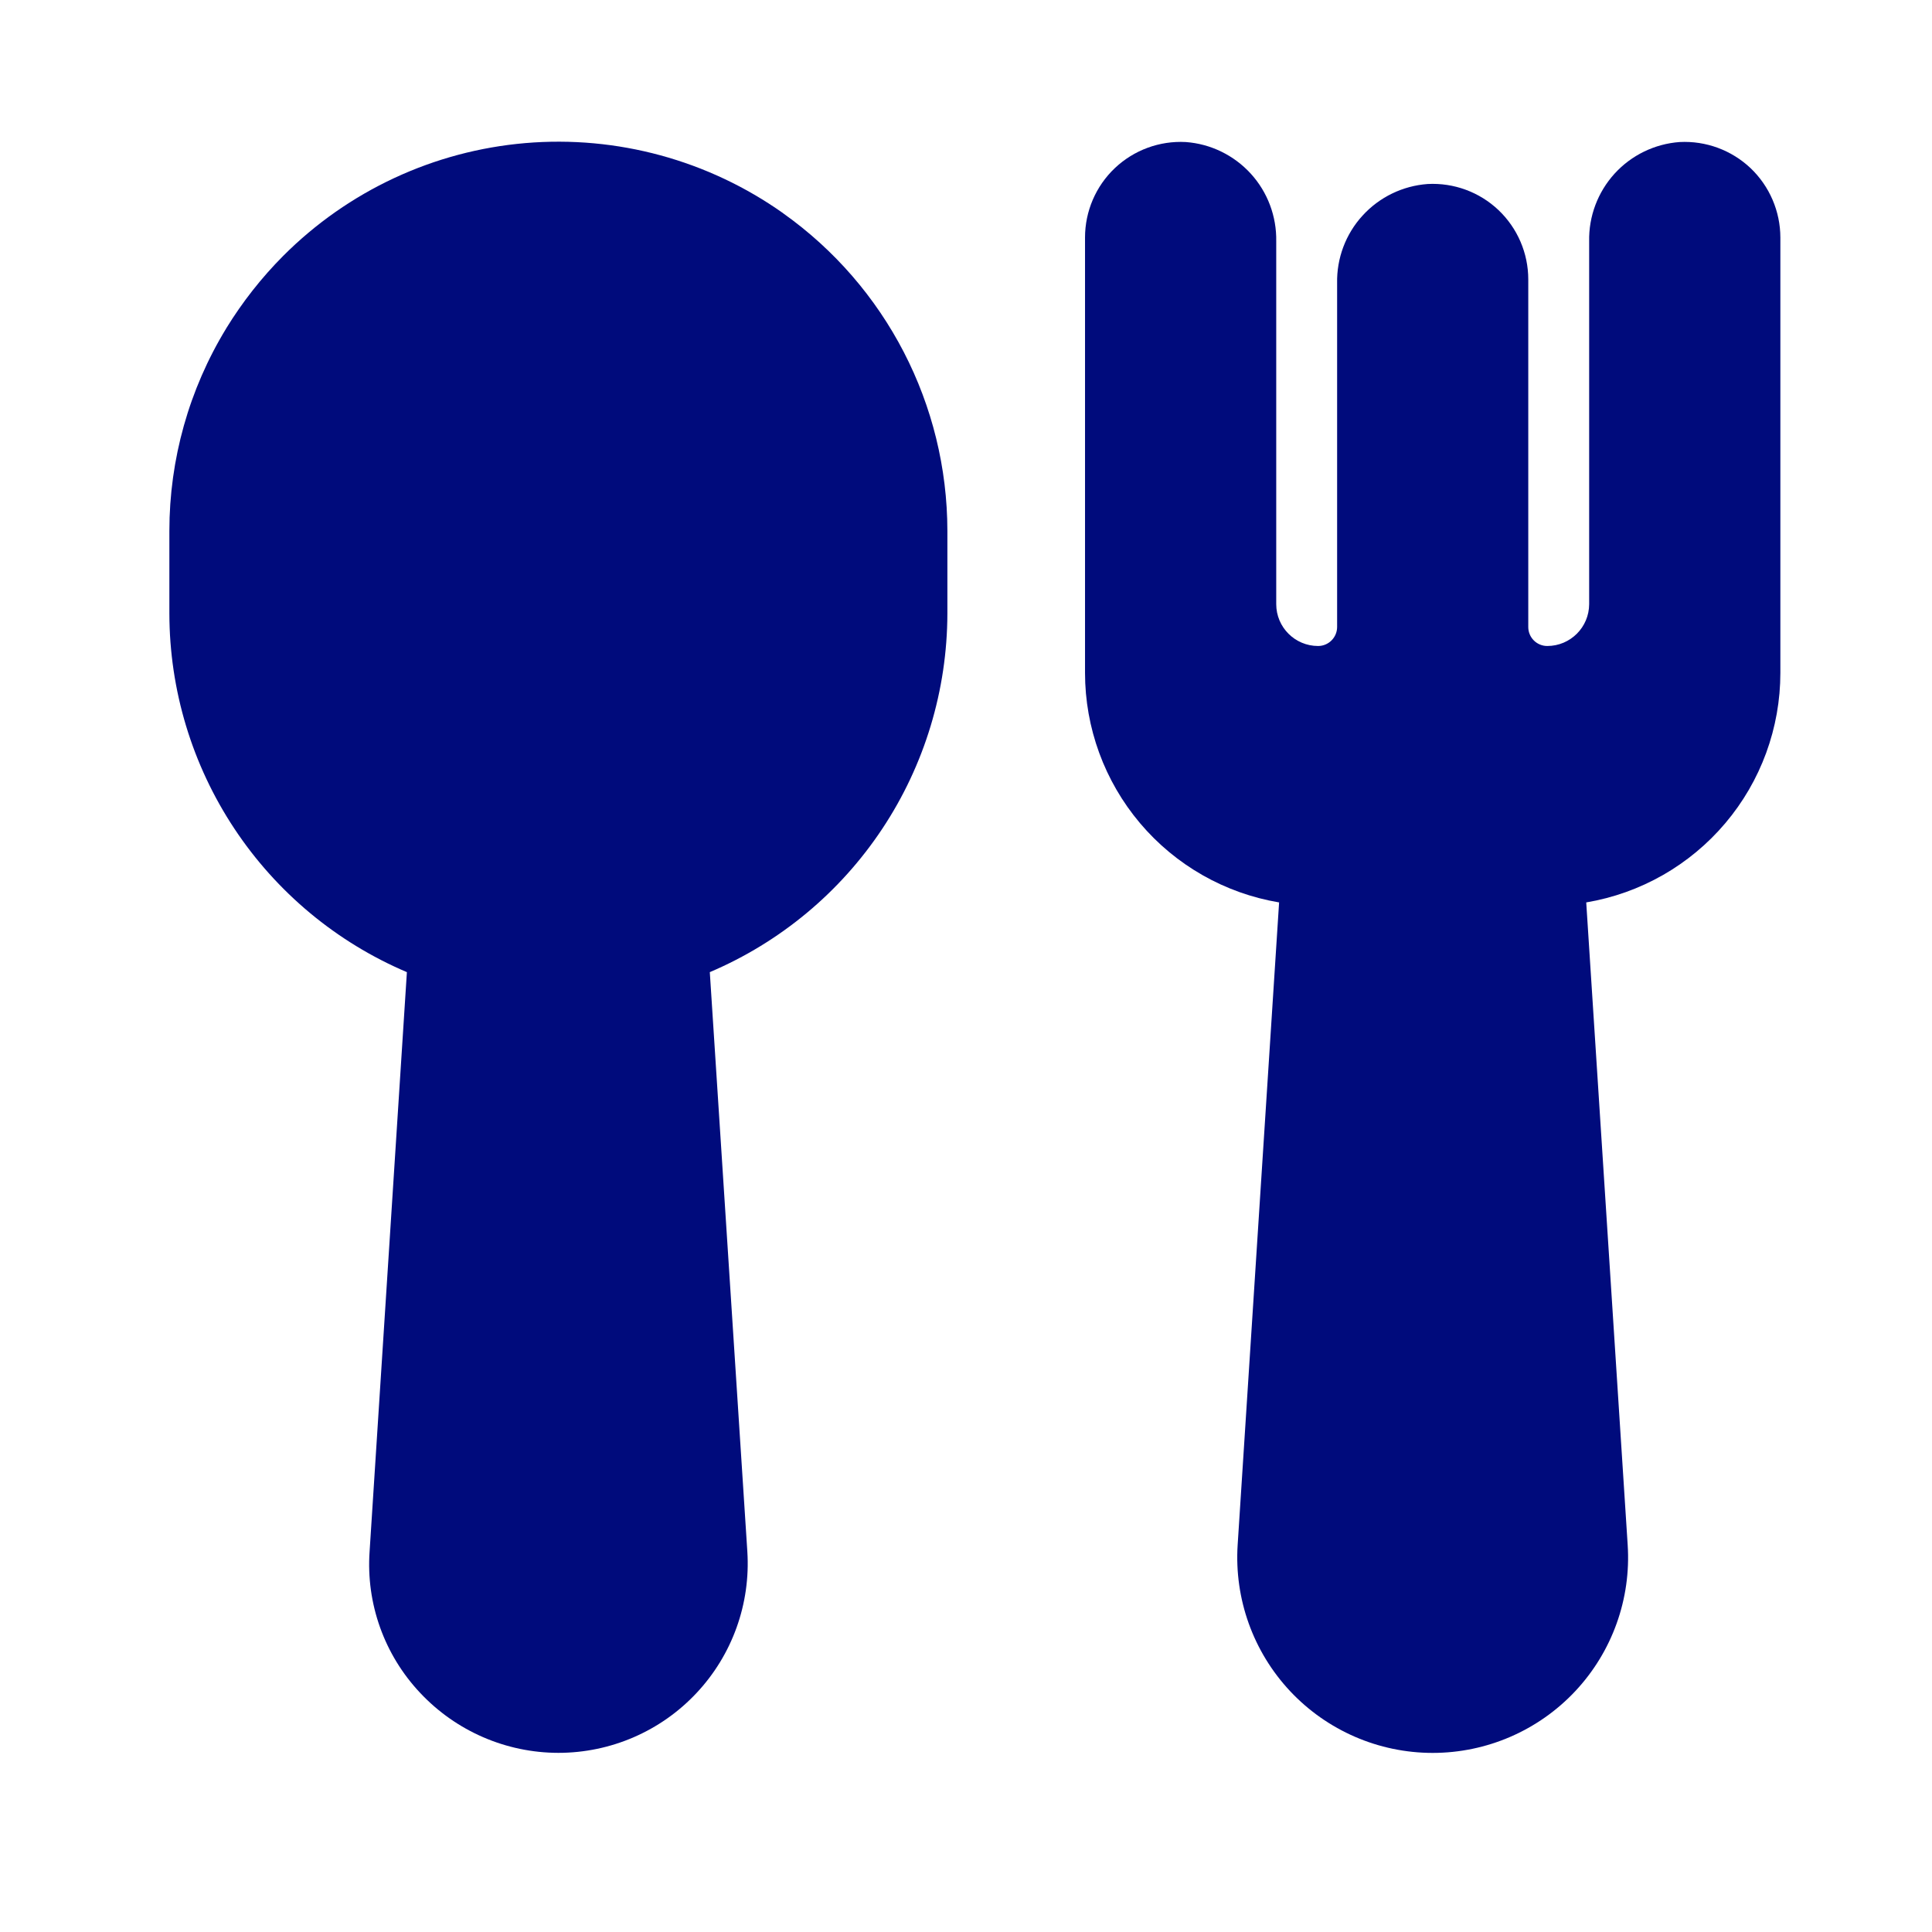 <svg xmlns="http://www.w3.org/2000/svg" width="33" height="33" viewBox="0 0 33 33" fill="none">
    <path d="M29.901 2.872C29.575 2.564 29.138 2.403 28.69 2.426C28.264 2.457 27.866 2.65 27.578 2.966C27.291 3.282 27.135 3.696 27.144 4.123V10.319C27.143 10.714 26.823 11.034 26.428 11.034C26.249 11.034 26.104 10.889 26.104 10.71V4.773C26.104 4.325 25.92 3.897 25.595 3.588C25.27 3.28 24.832 3.119 24.385 3.143C23.959 3.174 23.561 3.367 23.273 3.683C22.985 3.998 22.83 4.412 22.839 4.839V10.71C22.838 10.889 22.693 11.034 22.514 11.034C22.119 11.034 21.799 10.714 21.799 10.319V4.123C21.807 3.696 21.652 3.282 21.364 2.966C21.076 2.651 20.679 2.457 20.253 2.426C19.805 2.402 19.367 2.564 19.042 2.872C18.717 3.18 18.533 3.609 18.533 4.057V11.493C18.533 12.433 18.866 13.343 19.473 14.061C20.08 14.779 20.921 15.258 21.848 15.414L21.14 26.388C21.081 27.308 21.405 28.213 22.036 28.886C22.667 29.559 23.549 29.941 24.471 29.941C25.394 29.941 26.276 29.559 26.907 28.886C27.538 28.213 27.862 27.308 27.802 26.388L27.094 15.414C28.021 15.258 28.863 14.778 29.47 14.06C30.077 13.343 30.41 12.433 30.41 11.493V4.057C30.409 3.609 30.225 3.181 29.901 2.872L29.901 2.872Z" fill="#000B7C"/>
    <path d="M13.378 3.643C12.098 2.736 10.538 2.311 8.974 2.444C7.411 2.577 5.945 3.26 4.837 4.371C4.466 4.744 4.14 5.159 3.865 5.607V5.608C3.229 6.649 2.893 7.847 2.893 9.067V10.481C2.895 11.787 3.281 13.064 4.002 14.152C4.723 15.241 5.748 16.094 6.95 16.605L6.313 26.5C6.251 27.39 6.564 28.266 7.177 28.916C7.789 29.568 8.643 29.939 9.537 29.94C10.431 29.94 11.285 29.571 11.896 28.919C12.508 28.268 12.822 27.392 12.765 26.5L12.124 16.605C13.326 16.094 14.351 15.241 15.072 14.153C15.794 13.064 16.179 11.787 16.182 10.482V9.068C16.18 6.912 15.135 4.891 13.378 3.644V3.643Z" fill="#000B7C"/>
  </svg>